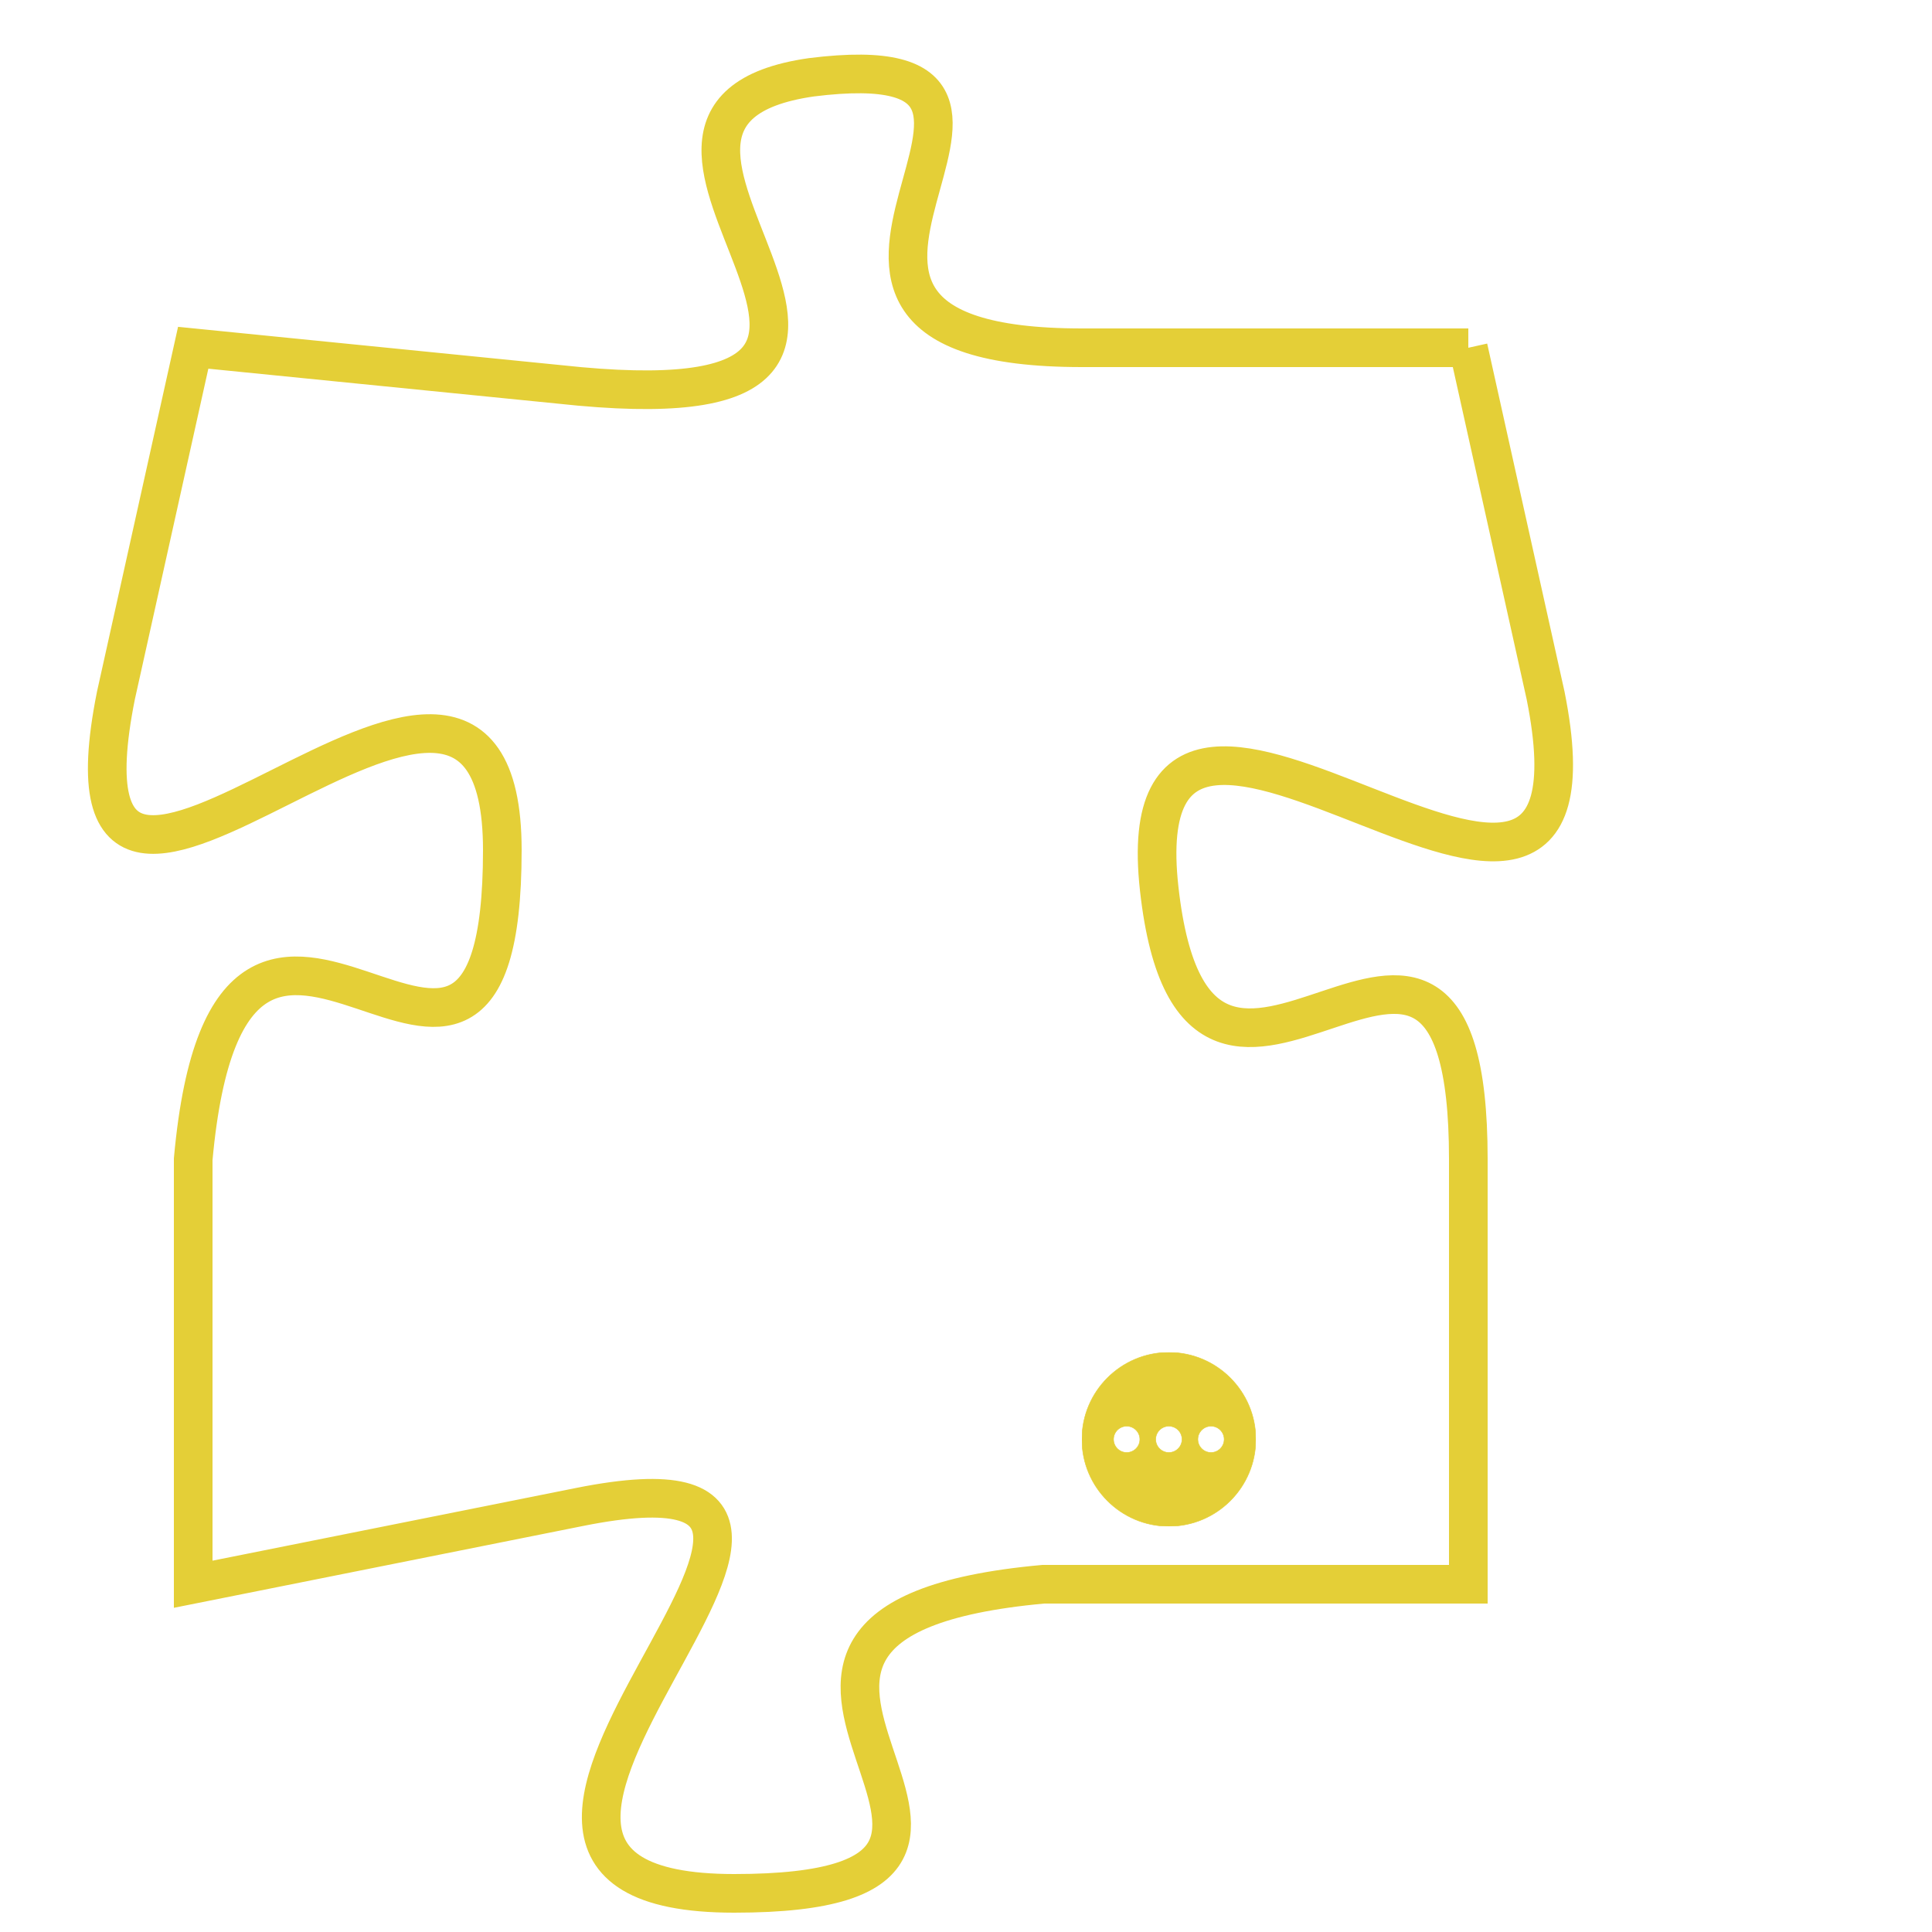 <svg version="1.1" xmlns="http://www.w3.org/2000/svg" xmlns:xlink="http://www.w3.org/1999/xlink" fill="transparent" x="0" y="0" width="350" height="350" preserveAspectRatio="xMinYMin slice"><style type="text/css">.links{fill:transparent;stroke: #E4CF37;}.links:hover{fill:#63D272; opacity:0.4;}</style><defs><g id="allt"><path id="t6162" d="M1749,1504 L1739,1504 C1729,1504 1740,1496 1732,1497 C1725,1498 1737,1506 1726,1505 L1716,1504 1716,1504 L1714,1513 C1712,1523 1724,1508 1724,1517 C1724,1527 1717,1514 1716,1525 L1716,1536 1716,1536 L1726,1534 C1736,1532 1720,1544 1730,1544 C1740,1544 1727,1537 1738,1536 L1749,1536 1749,1536 L1749,1525 C1749,1515 1742,1527 1741,1518 C1740,1509 1753,1523 1751,1513 L1749,1504"/></g><clipPath id="c" clipRule="evenodd" fill="transparent"><use href="#t6162"/></clipPath></defs><svg viewBox="1711 1495 43 50" preserveAspectRatio="xMinYMin meet"><svg width="4380" height="2430"><g><image crossorigin="anonymous" x="0" y="0" href="https://nftpuzzle.license-token.com/assets/completepuzzle.svg" width="100%" height="100%" /><g class="links"><use href="#t6162"/></g></g></svg><svg x="1739" y="1530" height="9%" width="9%" viewBox="0 0 330 330"><g><a xlink:href="https://nftpuzzle.license-token.com/" class="links"><title>See the most innovative NFT based token software licensing project</title><path fill="#E4CF37" id="more" d="M165,0C74.019,0,0,74.019,0,165s74.019,165,165,165s165-74.019,165-165S255.981,0,165,0z M85,190 c-13.785,0-25-11.215-25-25s11.215-25,25-25s25,11.215,25,25S98.785,190,85,190z M165,190c-13.785,0-25-11.215-25-25 s11.215-25,25-25s25,11.215,25,25S178.785,190,165,190z M245,190c-13.785,0-25-11.215-25-25s11.215-25,25-25 c13.785,0,25,11.215,25,25S258.785,190,245,190z"></path></a></g></svg></svg></svg>